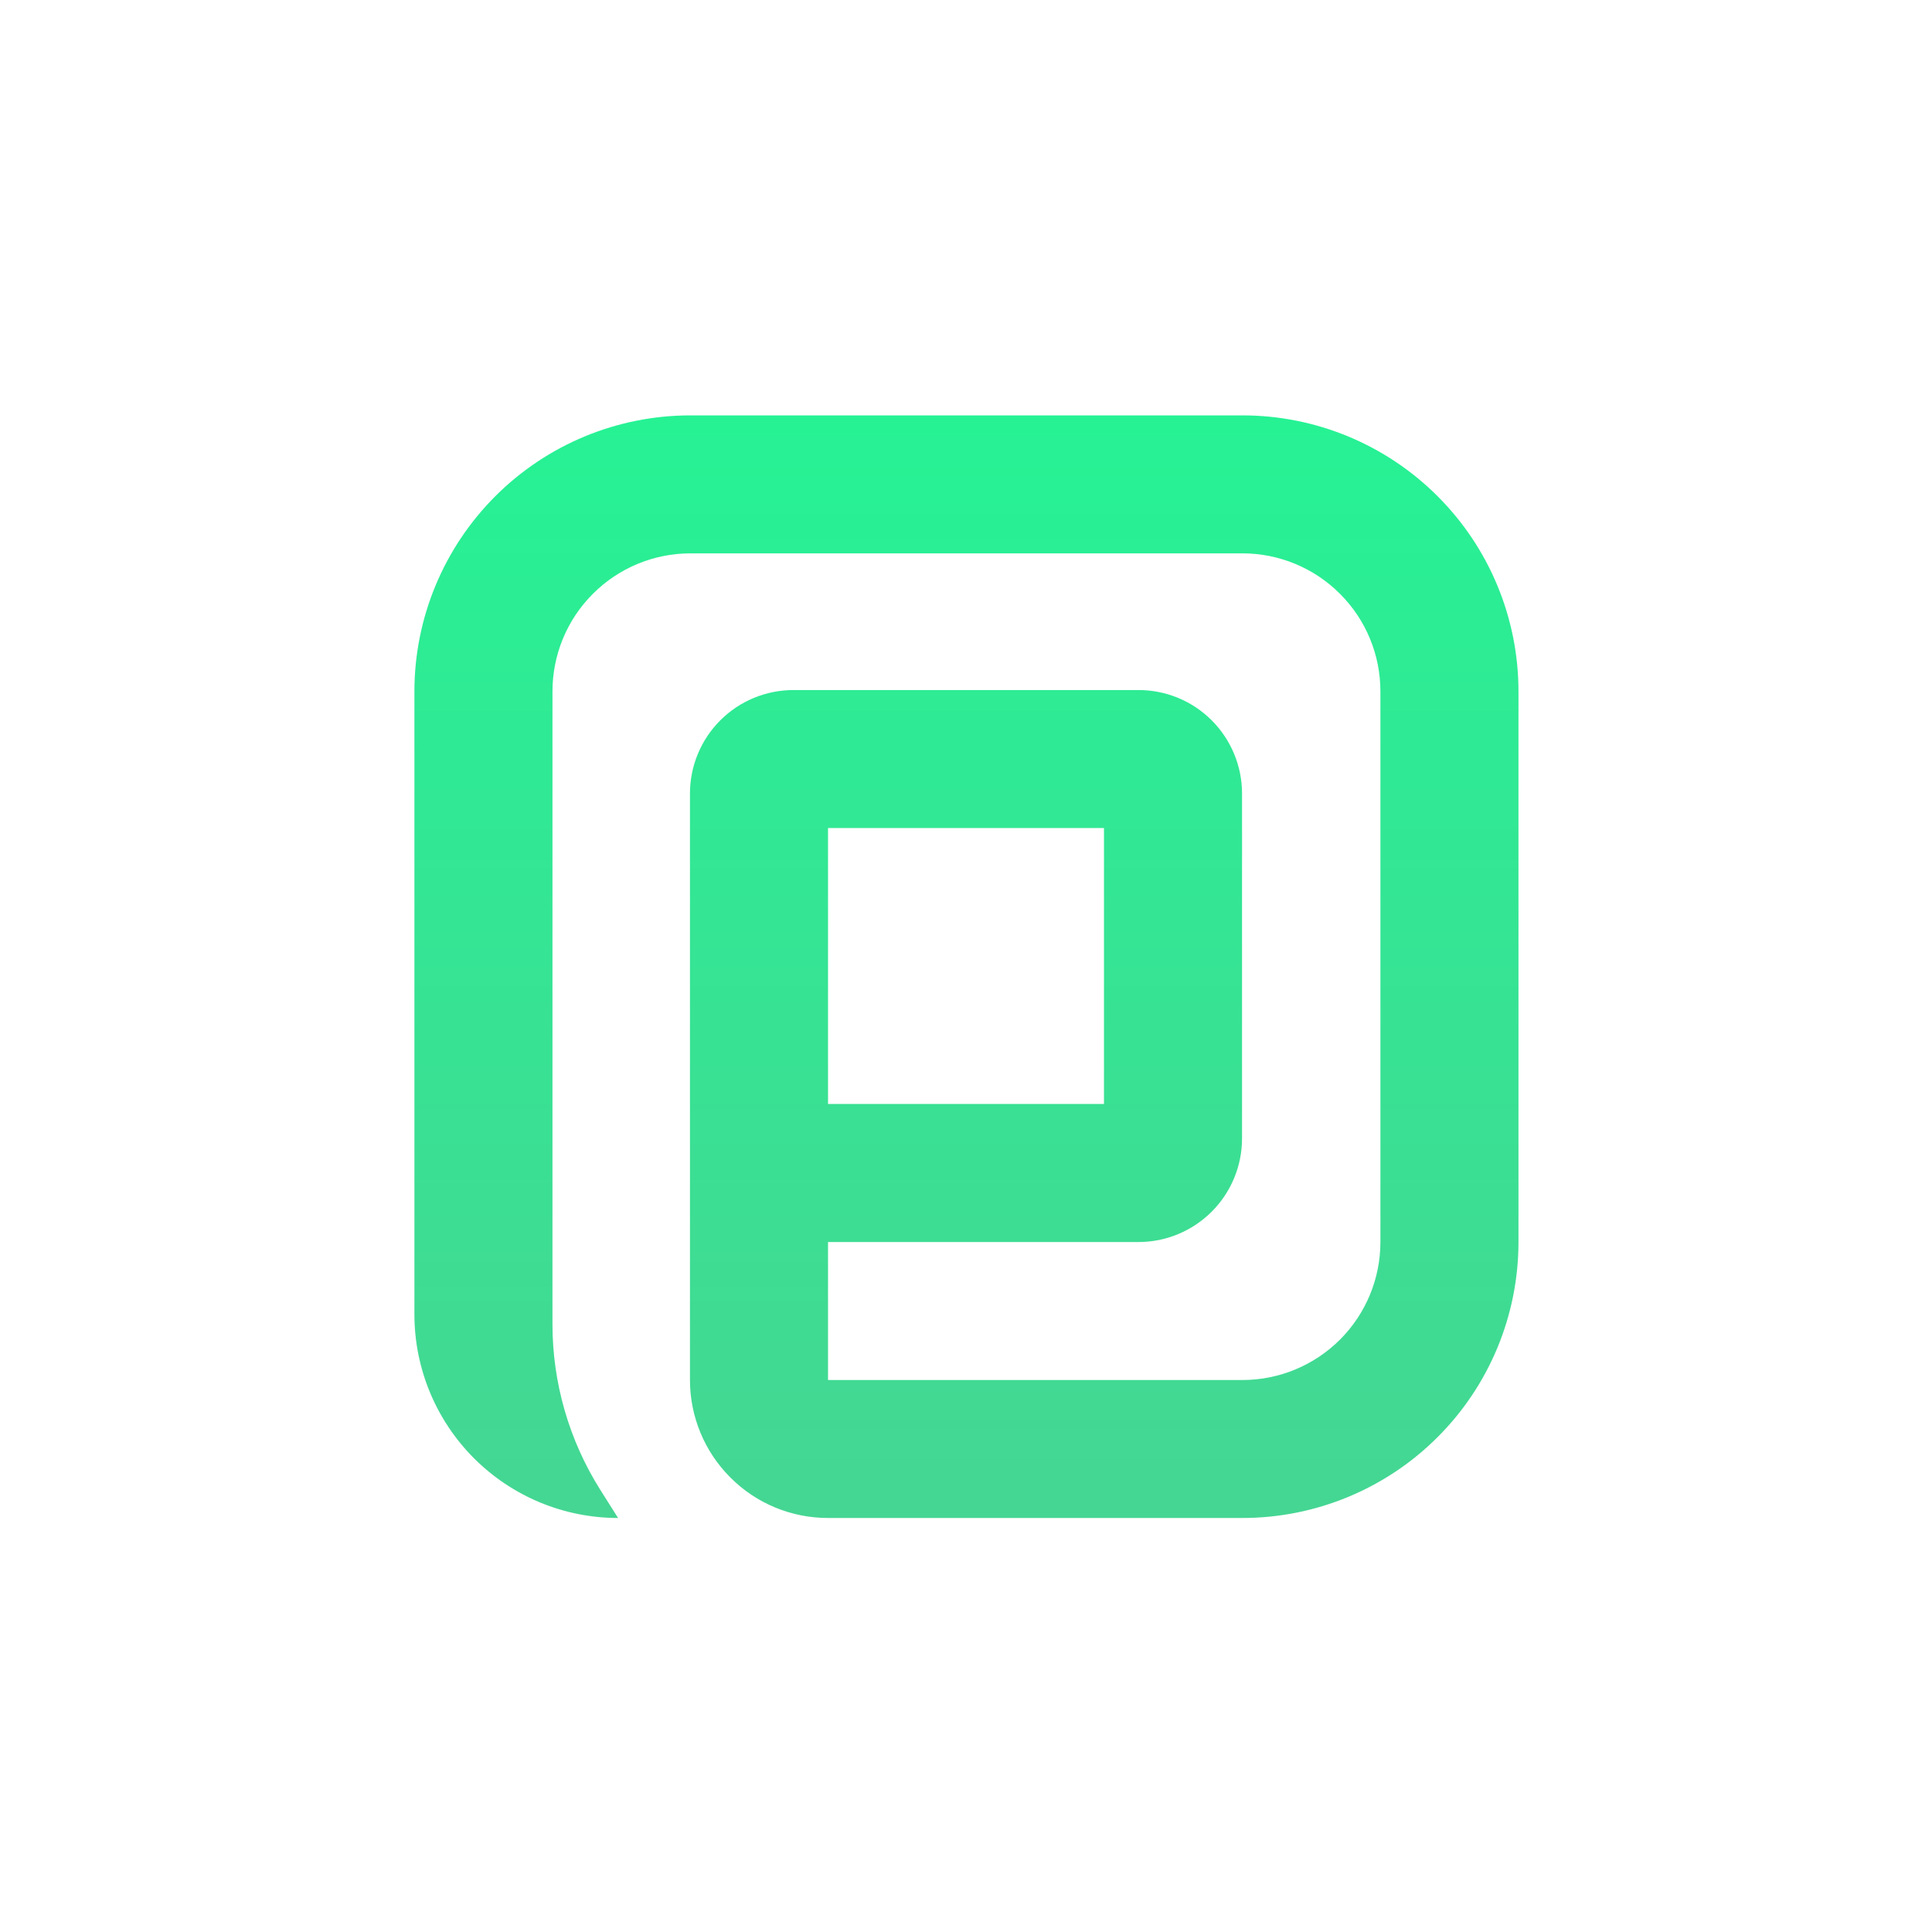 <svg width="24" height="24" viewBox="0 0 24 24" fill="none" xmlns="http://www.w3.org/2000/svg">
<path d="M8.577 6.874C8.122 6.874 7.686 7.055 7.365 7.377C7.043 7.698 6.863 8.134 6.863 8.589V16.45C6.863 17.176 7.068 17.889 7.455 18.504L7.678 18.857C7.007 18.857 6.364 18.591 5.889 18.116C5.415 17.642 5.148 16.999 5.148 16.328V8.589C5.148 7.679 5.51 6.807 6.153 6.164C6.796 5.521 7.668 5.16 8.577 5.16H15.434C16.343 5.16 17.215 5.521 17.858 6.164C18.502 6.807 18.863 7.679 18.863 8.589V15.429C18.863 16.338 18.502 17.21 17.858 17.853C17.215 18.496 16.343 18.857 15.434 18.857H10.286C9.831 18.857 9.395 18.677 9.074 18.355C8.752 18.034 8.571 17.598 8.571 17.143V9.857C8.571 9.516 8.707 9.189 8.948 8.948C9.189 8.707 9.516 8.572 9.857 8.572H14.143C14.484 8.572 14.811 8.707 15.052 8.948C15.293 9.189 15.429 9.516 15.429 9.857V14.143C15.429 14.484 15.293 14.811 15.052 15.052C14.811 15.293 14.484 15.429 14.143 15.429H10.286V17.143H15.434C15.889 17.143 16.325 16.962 16.646 16.641C16.968 16.319 17.148 15.883 17.148 15.429V8.589C17.148 8.134 16.968 7.698 16.646 7.377C16.325 7.055 15.889 6.874 15.434 6.874H8.577ZM10.286 13.714H13.714V10.286H10.286V13.714Z" fill="url(#paint0_linear_59_70452)"/>
<defs>
<linearGradient id="paint0_linear_59_70452" x1="12.006" y1="5.16" x2="12.006" y2="18.857" gradientUnits="userSpaceOnUse">
<stop stop-color="#26F294"/>
<stop offset="1" stop-color="#45D693"/>
</linearGradient>
</defs>
</svg>
